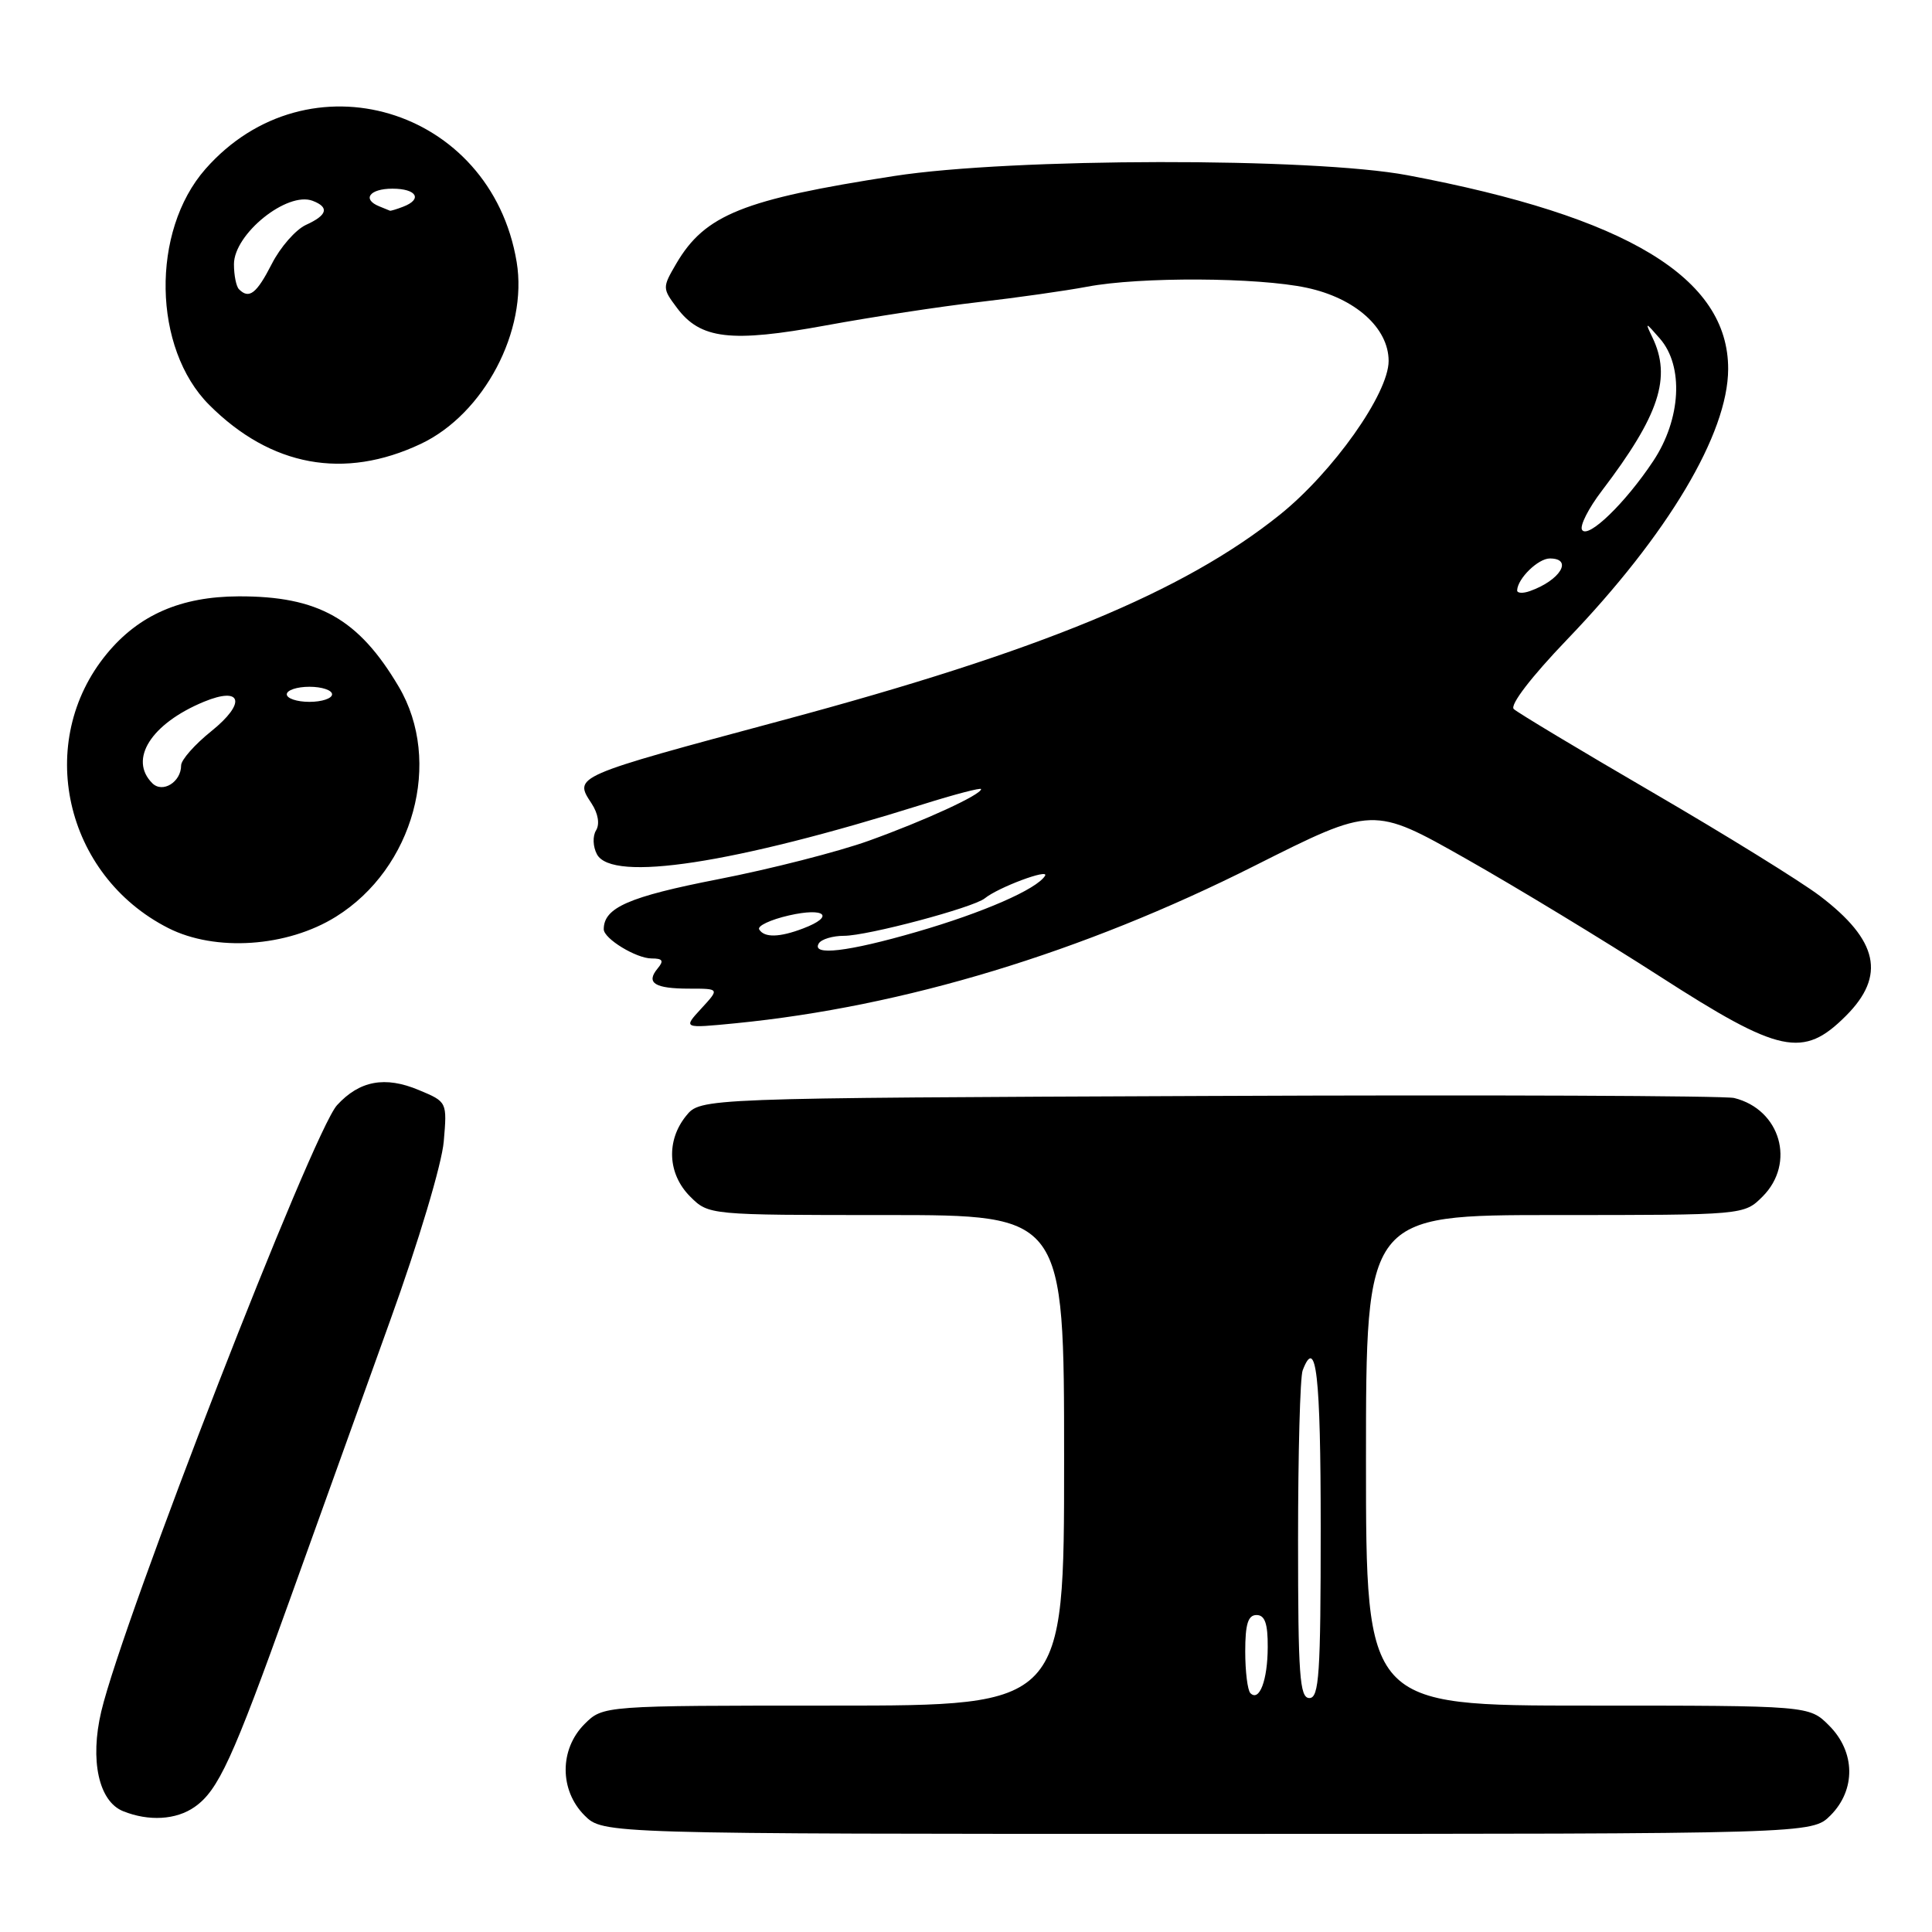 <?xml version="1.0" encoding="UTF-8" standalone="no"?>
<!DOCTYPE svg PUBLIC "-//W3C//DTD SVG 1.1//EN" "http://www.w3.org/Graphics/SVG/1.1/DTD/svg11.dtd" >
<svg xmlns="http://www.w3.org/2000/svg" xmlns:xlink="http://www.w3.org/1999/xlink" version="1.1" viewBox="0 0 256 256">
 <g >
 <path fill="currentColor"
d=" M 242.55 240.55 C 245.93 237.16 245.86 232.13 242.36 228.64 C 239.73 226.00 239.73 226.00 210.36 226.00 C 181.00 226.00 181.00 226.00 181.00 193.50 C 181.00 161.00 181.00 161.00 206.05 161.00 C 231.09 161.00 231.09 161.00 233.55 158.55 C 237.97 154.12 235.92 147.00 229.78 145.49 C 228.52 145.19 197.20 145.06 160.16 145.22 C 92.82 145.50 92.82 145.50 90.91 147.86 C 88.25 151.15 88.47 155.57 91.45 158.55 C 93.91 161.00 93.91 161.00 117.45 161.00 C 141.00 161.00 141.00 161.00 141.00 193.50 C 141.00 226.00 141.00 226.00 110.45 226.00 C 79.91 226.00 79.91 226.00 77.45 228.45 C 74.12 231.79 74.12 237.21 77.45 240.55 C 79.91 243.00 79.91 243.00 160.00 243.00 C 240.09 243.00 240.09 243.00 242.55 240.55 Z  M 25.79 239.43 C 28.92 237.24 30.82 233.11 38.39 212.00 C 42.04 201.82 48.02 185.18 51.69 175.00 C 55.47 164.53 58.55 154.22 58.80 151.25 C 59.25 146.00 59.25 146.00 55.48 144.43 C 51.02 142.56 47.64 143.19 44.66 146.44 C 41.44 149.96 16.31 214.58 13.42 226.77 C 11.89 233.24 13.08 238.69 16.31 239.99 C 19.71 241.36 23.34 241.15 25.79 239.43 Z  M 244.60 134.60 C 249.91 129.29 248.89 124.60 241.15 118.72 C 238.59 116.78 228.62 110.61 219.00 105.01 C 209.38 99.41 201.09 94.43 200.58 93.95 C 200.04 93.42 202.90 89.69 207.65 84.74 C 221.01 70.82 228.97 57.46 228.99 48.90 C 229.02 36.81 215.60 28.70 186.50 23.22 C 173.90 20.85 134.09 20.91 118.50 23.32 C 98.46 26.42 93.41 28.45 89.61 34.93 C 87.76 38.10 87.76 38.20 89.69 40.78 C 92.80 44.95 96.84 45.43 109.43 43.12 C 115.52 42.00 124.63 40.61 129.67 40.03 C 134.71 39.45 141.19 38.53 144.06 37.99 C 151.06 36.66 166.67 36.74 173.15 38.13 C 179.58 39.50 184.00 43.46 184.00 47.83 C 184.00 52.15 176.62 62.57 169.54 68.24 C 156.82 78.43 137.85 86.27 103.65 95.45 C 75.85 102.92 76.01 102.85 78.39 106.47 C 79.26 107.80 79.49 109.20 78.98 110.03 C 78.51 110.79 78.56 112.19 79.10 113.20 C 81.10 116.92 97.17 114.46 122.25 106.59 C 126.51 105.25 130.00 104.34 130.00 104.56 C 130.00 105.31 122.53 108.74 115.13 111.40 C 111.07 112.86 102.07 115.16 95.13 116.51 C 83.31 118.82 80.00 120.27 80.00 123.13 C 80.00 124.38 84.31 127.00 86.34 127.00 C 87.82 127.00 88.00 127.30 87.13 128.34 C 85.55 130.25 86.74 131.00 91.34 131.00 C 95.35 131.00 95.35 131.00 92.92 133.64 C 90.50 136.27 90.50 136.27 97.45 135.59 C 119.77 133.39 143.40 126.22 166.22 114.73 C 181.94 106.82 181.94 106.82 194.22 113.77 C 200.97 117.59 212.53 124.61 219.91 129.36 C 235.86 139.63 238.92 140.28 244.60 134.60 Z  M 44.51 121.47 C 54.81 115.06 58.68 100.90 52.84 91.00 C 47.52 81.99 42.18 78.98 31.60 79.02 C 23.97 79.05 18.41 81.47 14.16 86.62 C 4.56 98.26 8.52 115.97 22.29 122.97 C 28.53 126.14 38.05 125.50 44.51 121.47 Z  M 55.75 58.82 C 64.13 54.87 69.97 43.79 68.46 34.71 C 65.05 14.21 40.77 6.97 27.21 22.41 C 19.98 30.65 20.23 46.17 27.73 53.66 C 35.89 61.82 45.60 63.61 55.75 58.82 Z  M 165.68 224.35 C 165.31 223.97 165.00 221.49 165.00 218.83 C 165.00 215.20 165.37 214.00 166.50 214.00 C 167.60 214.00 168.00 215.13 167.98 218.25 C 167.97 222.64 166.87 225.54 165.68 224.35 Z  M 172.00 204.08 C 172.00 192.58 172.27 182.45 172.61 181.58 C 174.40 176.90 175.00 182.13 175.00 202.50 C 175.00 221.83 174.79 225.00 173.50 225.00 C 172.21 225.00 172.00 222.01 172.00 204.08 Z  M 108.50 125.00 C 108.84 124.45 110.34 124.00 111.83 124.00 C 114.95 124.00 128.95 120.27 130.48 119.04 C 132.27 117.58 139.10 115.03 138.47 116.05 C 137.37 117.83 130.27 120.93 121.46 123.48 C 112.36 126.12 107.45 126.70 108.50 125.00 Z  M 100.60 123.16 C 100.31 122.70 102.09 121.86 104.54 121.30 C 109.34 120.20 110.68 121.41 106.43 123.02 C 103.29 124.22 101.28 124.27 100.60 123.16 Z  M 201.03 78.22 C 201.10 76.64 203.82 74.00 205.36 74.00 C 208.49 74.00 206.74 76.89 202.75 78.31 C 201.79 78.66 201.01 78.61 201.03 78.22 Z  M 209.63 70.21 C 209.30 69.68 210.49 67.34 212.27 65.01 C 219.87 55.02 221.52 50.01 218.94 44.68 C 217.95 42.63 218.01 42.64 219.94 44.86 C 223.13 48.51 222.75 55.53 219.07 61.08 C 215.37 66.66 210.40 71.46 209.63 70.21 Z  M 20.18 103.78 C 17.02 100.62 20.02 95.89 27.01 92.99 C 32.07 90.90 32.65 93.14 28.02 96.87 C 25.81 98.64 24.00 100.69 24.00 101.42 C 24.00 103.63 21.54 105.14 20.18 103.78 Z  M 38.00 92.00 C 38.00 91.45 39.35 91.00 41.00 91.00 C 42.65 91.00 44.00 91.45 44.00 92.00 C 44.00 92.55 42.65 93.00 41.00 93.00 C 39.35 93.00 38.00 92.55 38.00 92.00 Z  M 31.67 38.33 C 31.30 37.97 31.00 36.47 31.00 35.01 C 31.00 31.00 38.06 25.32 41.43 26.61 C 43.67 27.47 43.38 28.51 40.54 29.80 C 39.19 30.42 37.15 32.74 36.02 34.96 C 34.00 38.91 33.01 39.68 31.67 38.33 Z  M 50.25 27.34 C 47.93 26.40 48.98 25.00 52.00 25.00 C 55.21 25.00 56.03 26.39 53.42 27.39 C 52.55 27.73 51.76 27.96 51.67 27.92 C 51.58 27.88 50.94 27.62 50.25 27.34 Z "/>
</g>
</svg>